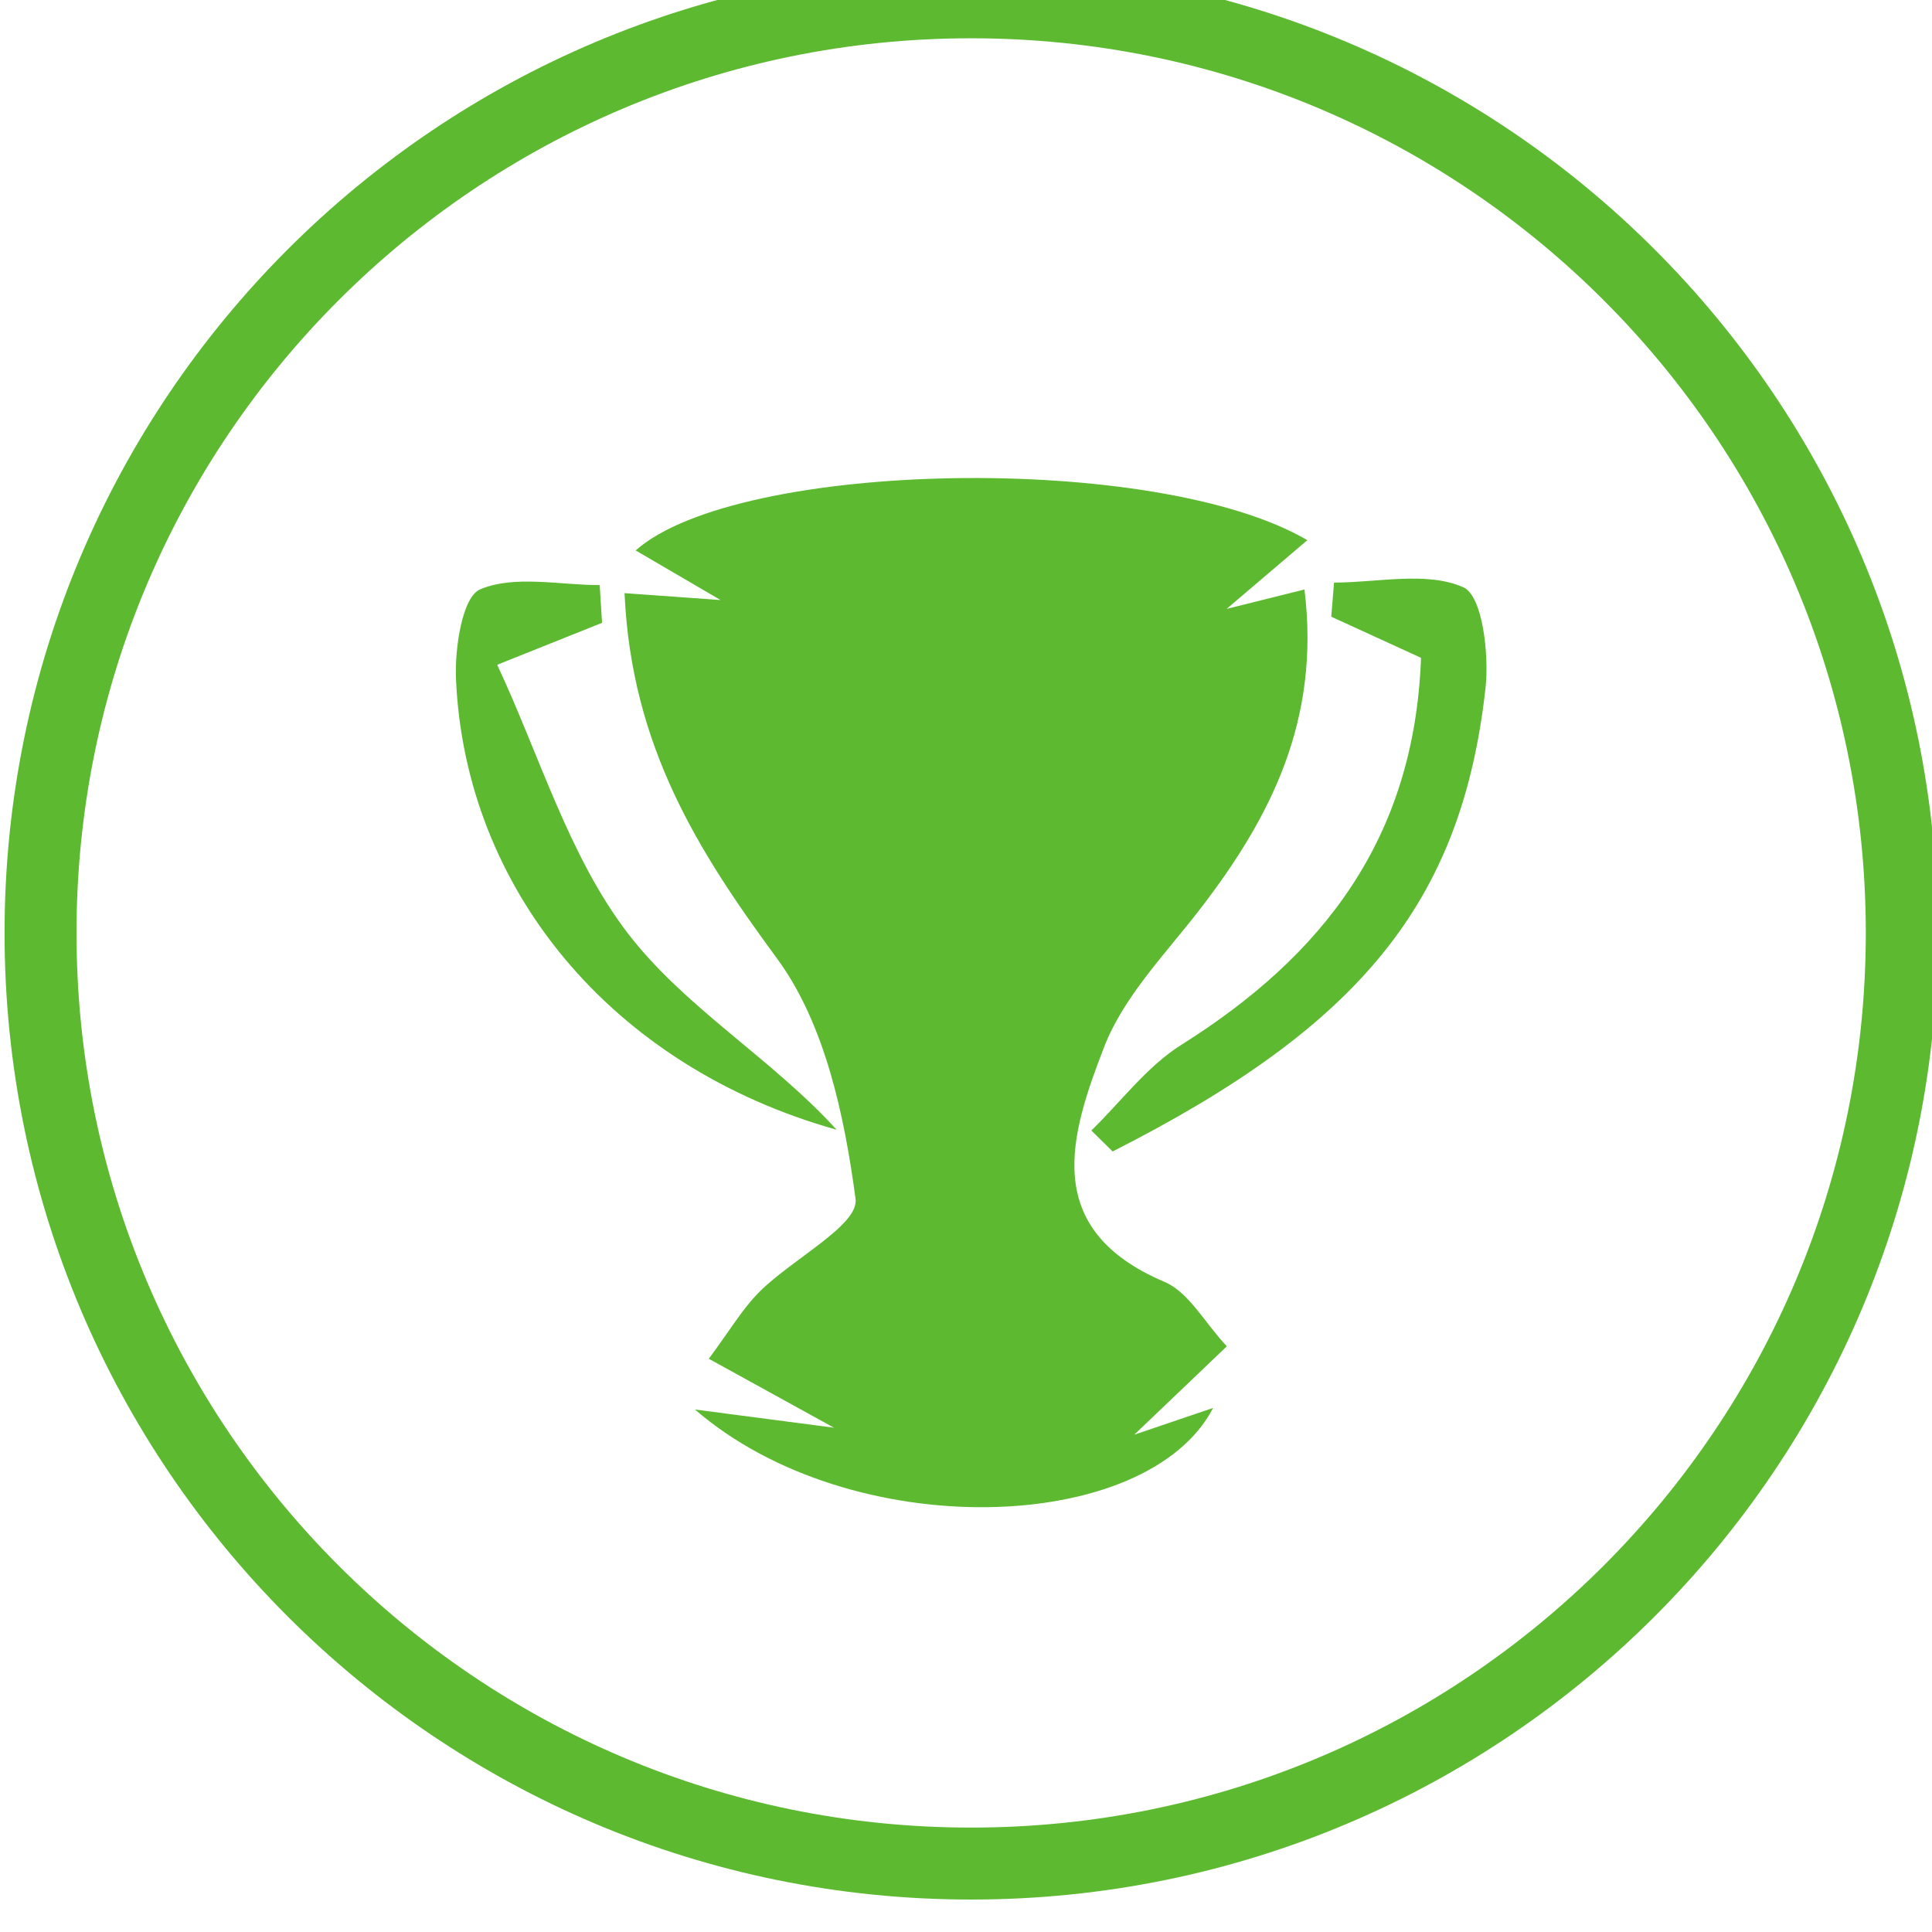 <svg xmlns="http://www.w3.org/2000/svg" id="svg21044" viewBox="0 0 47.39 47.39" height="179.112" width="179.111"><g transform="translate(-64.653 -154.34)" id="layer1"><g id="g22194" transform="matrix(.353 0 0 -.353 -113.245 1464.116)"><g id="g5995" transform="translate(636.11 3645.587)"><path d="M0 0c0 35.714-28.952 64.667-64.667 64.667-35.714 0-64.666-28.953-64.666-64.667 0-35.715 28.952-64.667 64.666-64.667C-28.952-64.667 0-35.715 0 0z" id="path5997" fill="none" stroke="#5cb930" stroke-width="5" stroke-linecap="round" stroke-miterlimit="10"/></g><g id="g6421" transform="translate(545.794 3667.136)"><path d="M0 0l-.162 2.621c-2.808 0-5.916.712-8.301-.292-1.248-.525-1.78-4.091-1.685-6.243C-9.514-18.406.58-30.819 16.303-35.225c-4.509 4.956-10.588 8.51-14.539 13.686-4.073 5.336-6.073 12.252-9.049 18.625zm56.91-2.432c-.466-12.633-6.874-20.744-16.657-26.893-2.388-1.501-4.184-3.944-6.252-5.953l1.478-1.456c17.2 8.716 24.254 17.3 25.91 32.185.262 2.367-.21 6.428-1.535 7.016-2.544 1.129-5.945.329-8.989.329L50.672.425l6.238-2.857M43.4.967l5.609 4.776c-10.481 6.14-39.544 5.582-46.674-.712l5.902-3.448-6.673.479c.473-10.625 5.113-17.937 10.591-25.381 3.339-4.538 4.695-10.952 5.463-16.72.241-1.807-4.41-4.178-6.671-6.441-1.214-1.214-2.105-2.749-3.529-4.658l8.7-4.792-9.661 1.265c10.842-9.381 31.394-8.752 36.008.11l-5.482-1.86c1.975 1.886 3.95 3.77 6.431 6.141-1.563 1.673-2.65 3.766-4.323 4.475-8.661 3.668-6.548 10.24-4.211 16.301 1.364 3.538 4.29 6.509 6.678 9.608 4.895 6.355 8.37 13.122 7.253 22.205L43.4.967" id="path6423" fill="#5cb930"/></g></g></g></svg>